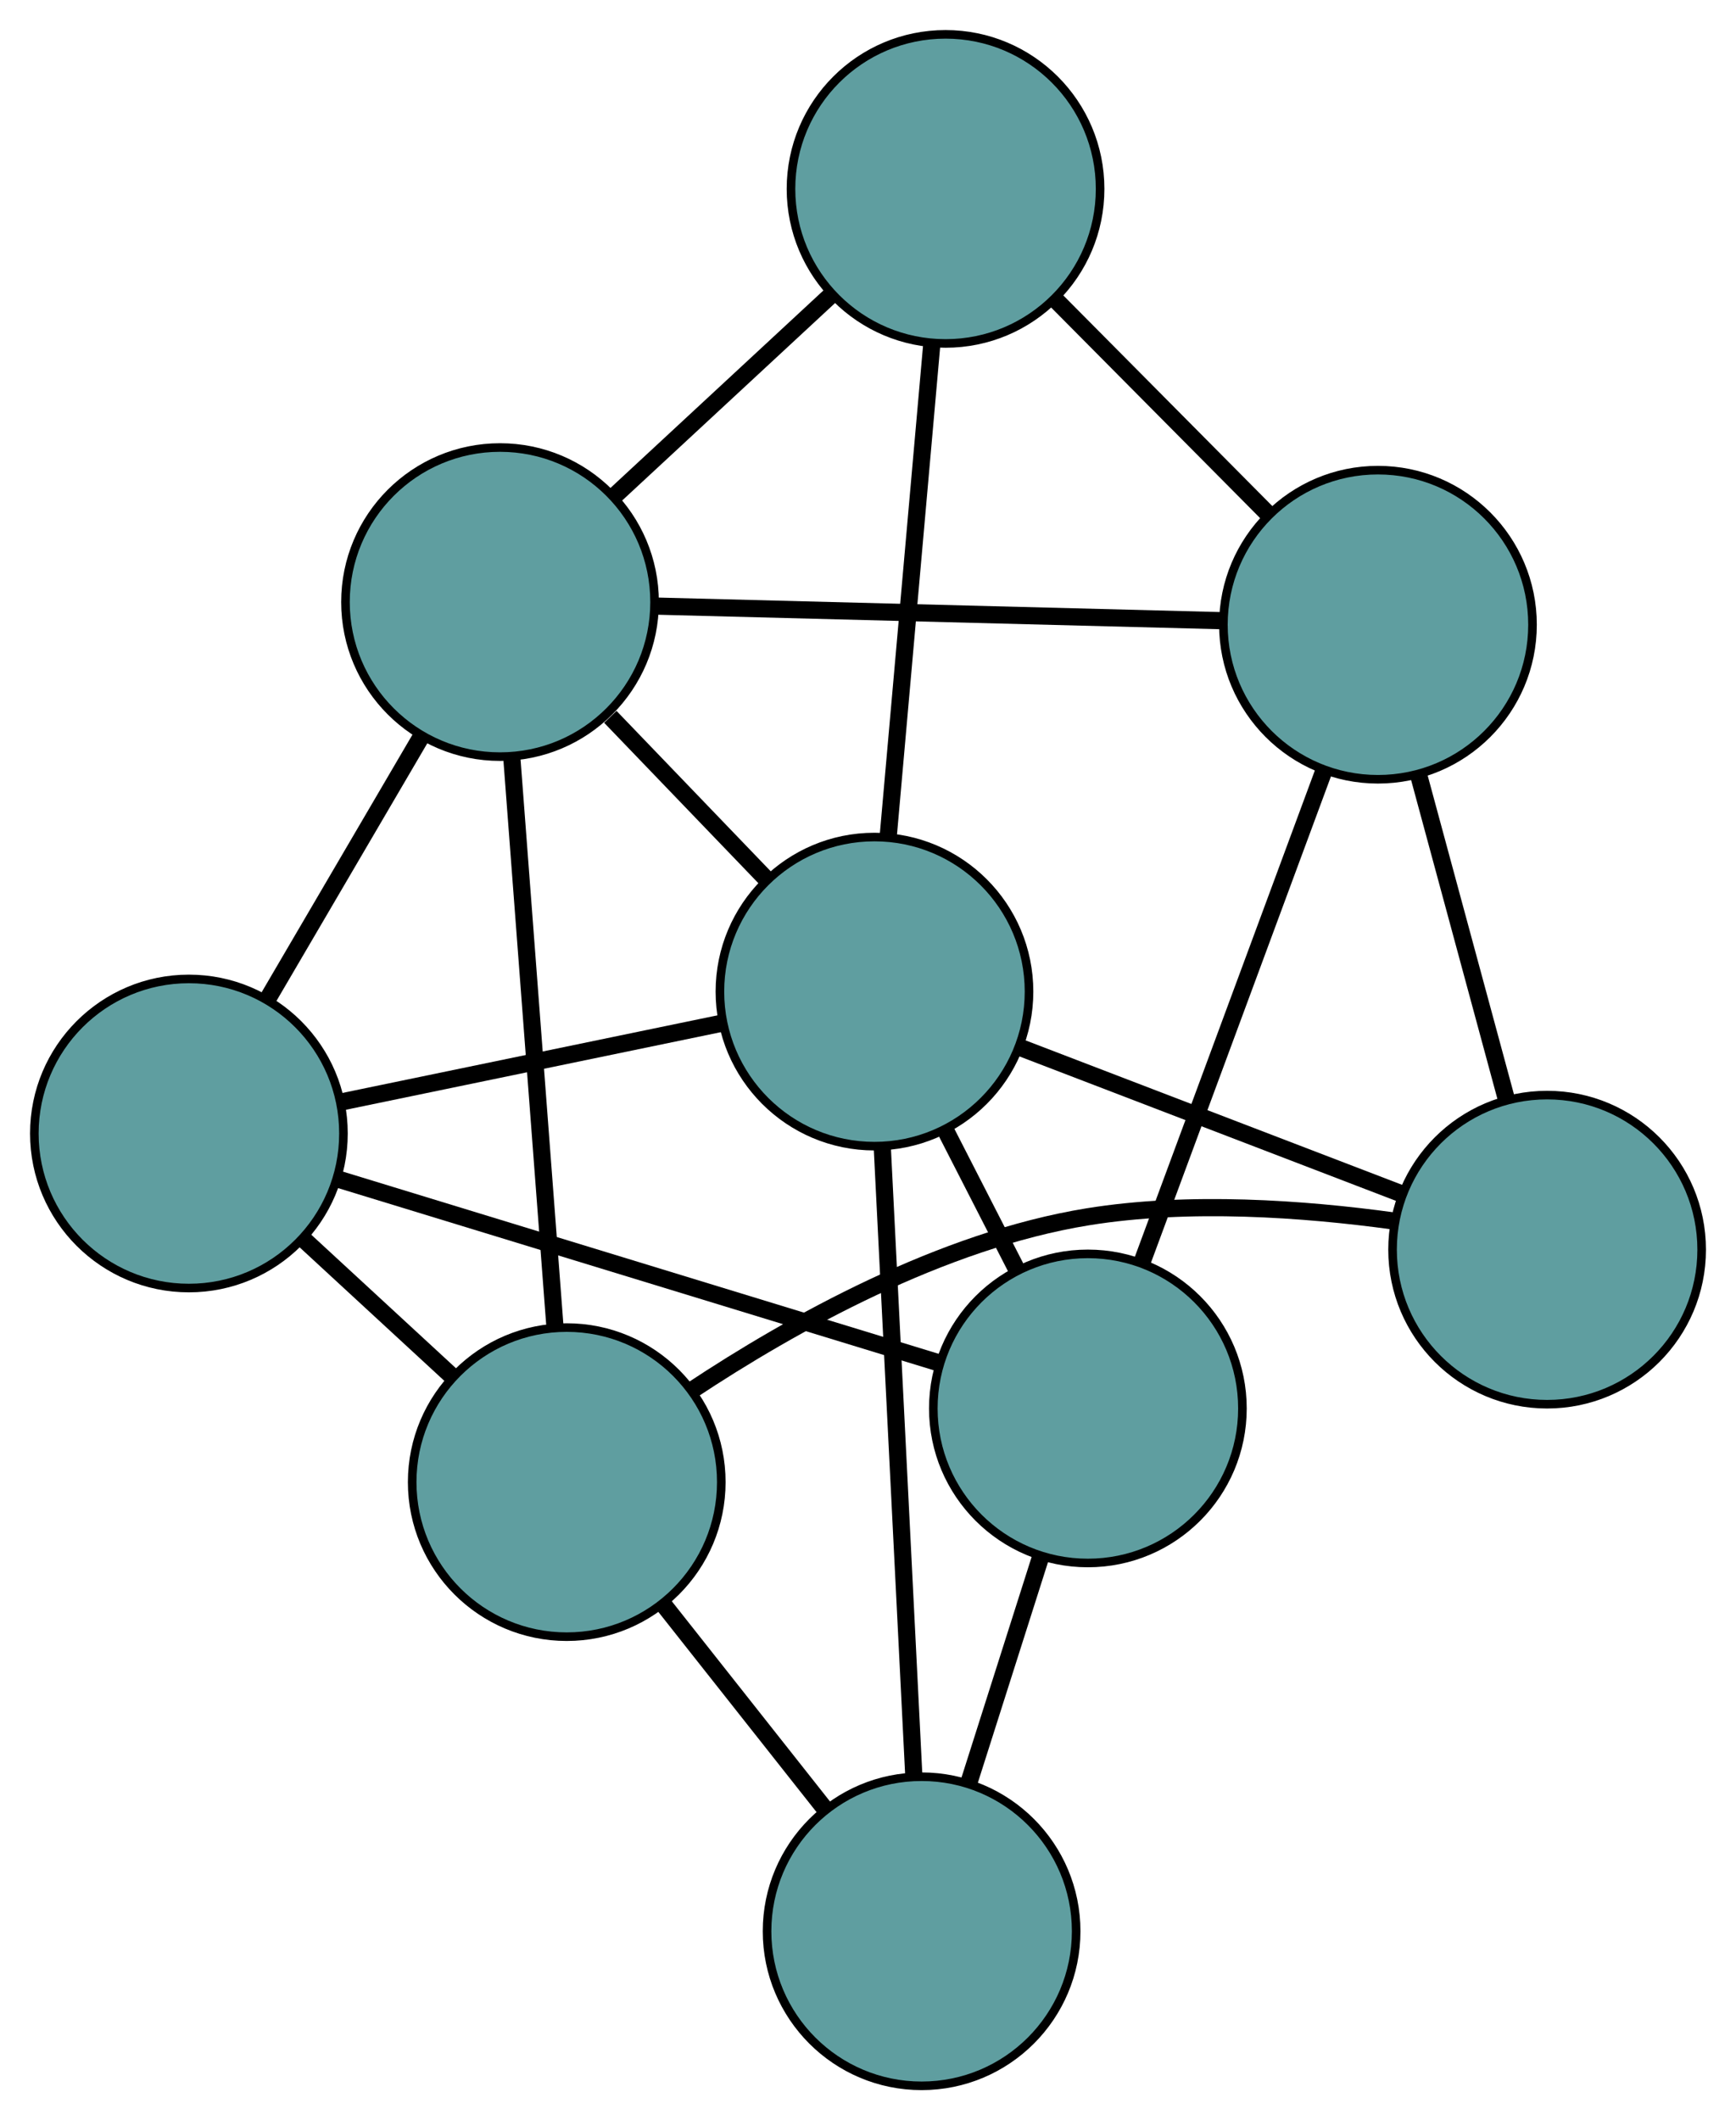 <?xml version="1.0" encoding="UTF-8" standalone="no"?>
<!DOCTYPE svg PUBLIC "-//W3C//DTD SVG 1.1//EN"
 "http://www.w3.org/Graphics/SVG/1.1/DTD/svg11.dtd">
<!-- Generated by graphviz version 2.36.0 (20140111.2315)
 -->
<!-- Title: G Pages: 1 -->
<svg width="100%" height="100%"
 viewBox="0.00 0.00 202.18 246.92" xmlns="http://www.w3.org/2000/svg" xmlns:xlink="http://www.w3.org/1999/xlink">
<g id="graph0" class="graph" transform="scale(1 1) rotate(0) translate(4 242.922)">
<title>G</title>
<!-- 0 -->
<g id="node1" class="node"><title>0</title>
<ellipse fill="cadetblue" stroke="black" cx="18" cy="-110.912" rx="18" ry="18"/>
</g>
<!-- 4 -->
<g id="node5" class="node"><title>4</title>
<ellipse fill="cadetblue" stroke="black" cx="54.234" cy="-172.802" rx="18" ry="18"/>
</g>
<!-- 0&#45;&#45;4 -->
<g id="edge1" class="edge"><title>0&#45;&#45;4</title>
<path fill="none" stroke="black" stroke-width="2" d="M27.143,-126.53C32.594,-135.84 39.495,-147.627 44.968,-156.974"/>
</g>
<!-- 5 -->
<g id="node6" class="node"><title>5</title>
<ellipse fill="cadetblue" stroke="black" cx="122.697" cy="-78.891" rx="18" ry="18"/>
</g>
<!-- 0&#45;&#45;5 -->
<g id="edge2" class="edge"><title>0&#45;&#45;5</title>
<path fill="none" stroke="black" stroke-width="2" d="M35.289,-105.625C54.687,-99.692 85.974,-90.123 105.383,-84.186"/>
</g>
<!-- 7 -->
<g id="node8" class="node"><title>7</title>
<ellipse fill="cadetblue" stroke="black" cx="62.004" cy="-70.309" rx="18" ry="18"/>
</g>
<!-- 0&#45;&#45;7 -->
<g id="edge3" class="edge"><title>0&#45;&#45;7</title>
<path fill="none" stroke="black" stroke-width="2" d="M31.442,-98.51C36.901,-93.472 43.194,-87.666 48.645,-82.636"/>
</g>
<!-- 8 -->
<g id="node9" class="node"><title>8</title>
<ellipse fill="cadetblue" stroke="black" cx="97.843" cy="-127.437" rx="18" ry="18"/>
</g>
<!-- 0&#45;&#45;8 -->
<g id="edge4" class="edge"><title>0&#45;&#45;8</title>
<path fill="none" stroke="black" stroke-width="2" d="M35.72,-114.58C48.951,-117.318 66.953,-121.044 80.173,-123.78"/>
</g>
<!-- 1 -->
<g id="node2" class="node"><title>1</title>
<ellipse fill="cadetblue" stroke="black" cx="106.121" cy="-220.922" rx="18" ry="18"/>
</g>
<!-- 1&#45;&#45;4 -->
<g id="edge5" class="edge"><title>1&#45;&#45;4</title>
<path fill="none" stroke="black" stroke-width="2" d="M92.759,-208.53C85.072,-201.401 75.441,-192.469 67.731,-185.319"/>
</g>
<!-- 6 -->
<g id="node7" class="node"><title>6</title>
<ellipse fill="cadetblue" stroke="black" cx="156.481" cy="-170.166" rx="18" ry="18"/>
</g>
<!-- 1&#45;&#45;6 -->
<g id="edge6" class="edge"><title>1&#45;&#45;6</title>
<path fill="none" stroke="black" stroke-width="2" d="M118.829,-208.114C126.405,-200.478 135.996,-190.812 143.602,-183.146"/>
</g>
<!-- 1&#45;&#45;8 -->
<g id="edge7" class="edge"><title>1&#45;&#45;8</title>
<path fill="none" stroke="black" stroke-width="2" d="M104.525,-202.897C103.059,-186.343 100.899,-161.943 99.434,-145.406"/>
</g>
<!-- 2 -->
<g id="node3" class="node"><title>2</title>
<ellipse fill="cadetblue" stroke="black" cx="103.333" cy="-18" rx="18" ry="18"/>
</g>
<!-- 2&#45;&#45;5 -->
<g id="edge8" class="edge"><title>2&#45;&#45;5</title>
<path fill="none" stroke="black" stroke-width="2" d="M108.83,-35.286C111.424,-43.443 114.515,-53.161 117.119,-61.35"/>
</g>
<!-- 2&#45;&#45;7 -->
<g id="edge9" class="edge"><title>2&#45;&#45;7</title>
<path fill="none" stroke="black" stroke-width="2" d="M92.04,-32.294C86.209,-39.675 79.114,-48.654 73.284,-56.033"/>
</g>
<!-- 2&#45;&#45;8 -->
<g id="edge10" class="edge"><title>2&#45;&#45;8</title>
<path fill="none" stroke="black" stroke-width="2" d="M102.427,-36.071C101.41,-56.348 99.769,-89.051 98.751,-109.339"/>
</g>
<!-- 3 -->
<g id="node4" class="node"><title>3</title>
<ellipse fill="cadetblue" stroke="black" cx="176.181" cy="-97.383" rx="18" ry="18"/>
</g>
<!-- 3&#45;&#45;6 -->
<g id="edge11" class="edge"><title>3&#45;&#45;6</title>
<path fill="none" stroke="black" stroke-width="2" d="M171.412,-115.002C168.315,-126.445 164.294,-141.299 161.206,-152.71"/>
</g>
<!-- 3&#45;&#45;7 -->
<g id="edge12" class="edge"><title>3&#45;&#45;7</title>
<path fill="none" stroke="black" stroke-width="2" d="M158.261,-100.727C147.83,-102.16 134.458,-103.117 122.696,-101.211 105.655,-98.449 88.311,-88.787 76.553,-80.993"/>
</g>
<!-- 3&#45;&#45;8 -->
<g id="edge13" class="edge"><title>3&#45;&#45;8</title>
<path fill="none" stroke="black" stroke-width="2" d="M159.183,-103.904C146.043,-108.945 127.94,-115.89 114.808,-120.928"/>
</g>
<!-- 4&#45;&#45;6 -->
<g id="edge14" class="edge"><title>4&#45;&#45;6</title>
<path fill="none" stroke="black" stroke-width="2" d="M72.514,-172.331C91.124,-171.851 119.806,-171.111 138.359,-170.633"/>
</g>
<!-- 4&#45;&#45;7 -->
<g id="edge15" class="edge"><title>4&#45;&#45;7</title>
<path fill="none" stroke="black" stroke-width="2" d="M55.623,-154.478C57.038,-135.822 59.217,-107.072 60.627,-88.474"/>
</g>
<!-- 4&#45;&#45;8 -->
<g id="edge16" class="edge"><title>4&#45;&#45;8</title>
<path fill="none" stroke="black" stroke-width="2" d="M67.082,-159.436C72.811,-153.477 79.537,-146.48 85.237,-140.55"/>
</g>
<!-- 5&#45;&#45;6 -->
<g id="edge17" class="edge"><title>5&#45;&#45;6</title>
<path fill="none" stroke="black" stroke-width="2" d="M129.051,-96.059C135.091,-112.378 144.124,-136.782 150.155,-153.075"/>
</g>
<!-- 5&#45;&#45;8 -->
<g id="edge18" class="edge"><title>5&#45;&#45;8</title>
<path fill="none" stroke="black" stroke-width="2" d="M114.421,-95.056C111.766,-100.241 108.826,-105.984 106.168,-111.177"/>
</g>
</g>
</svg>

